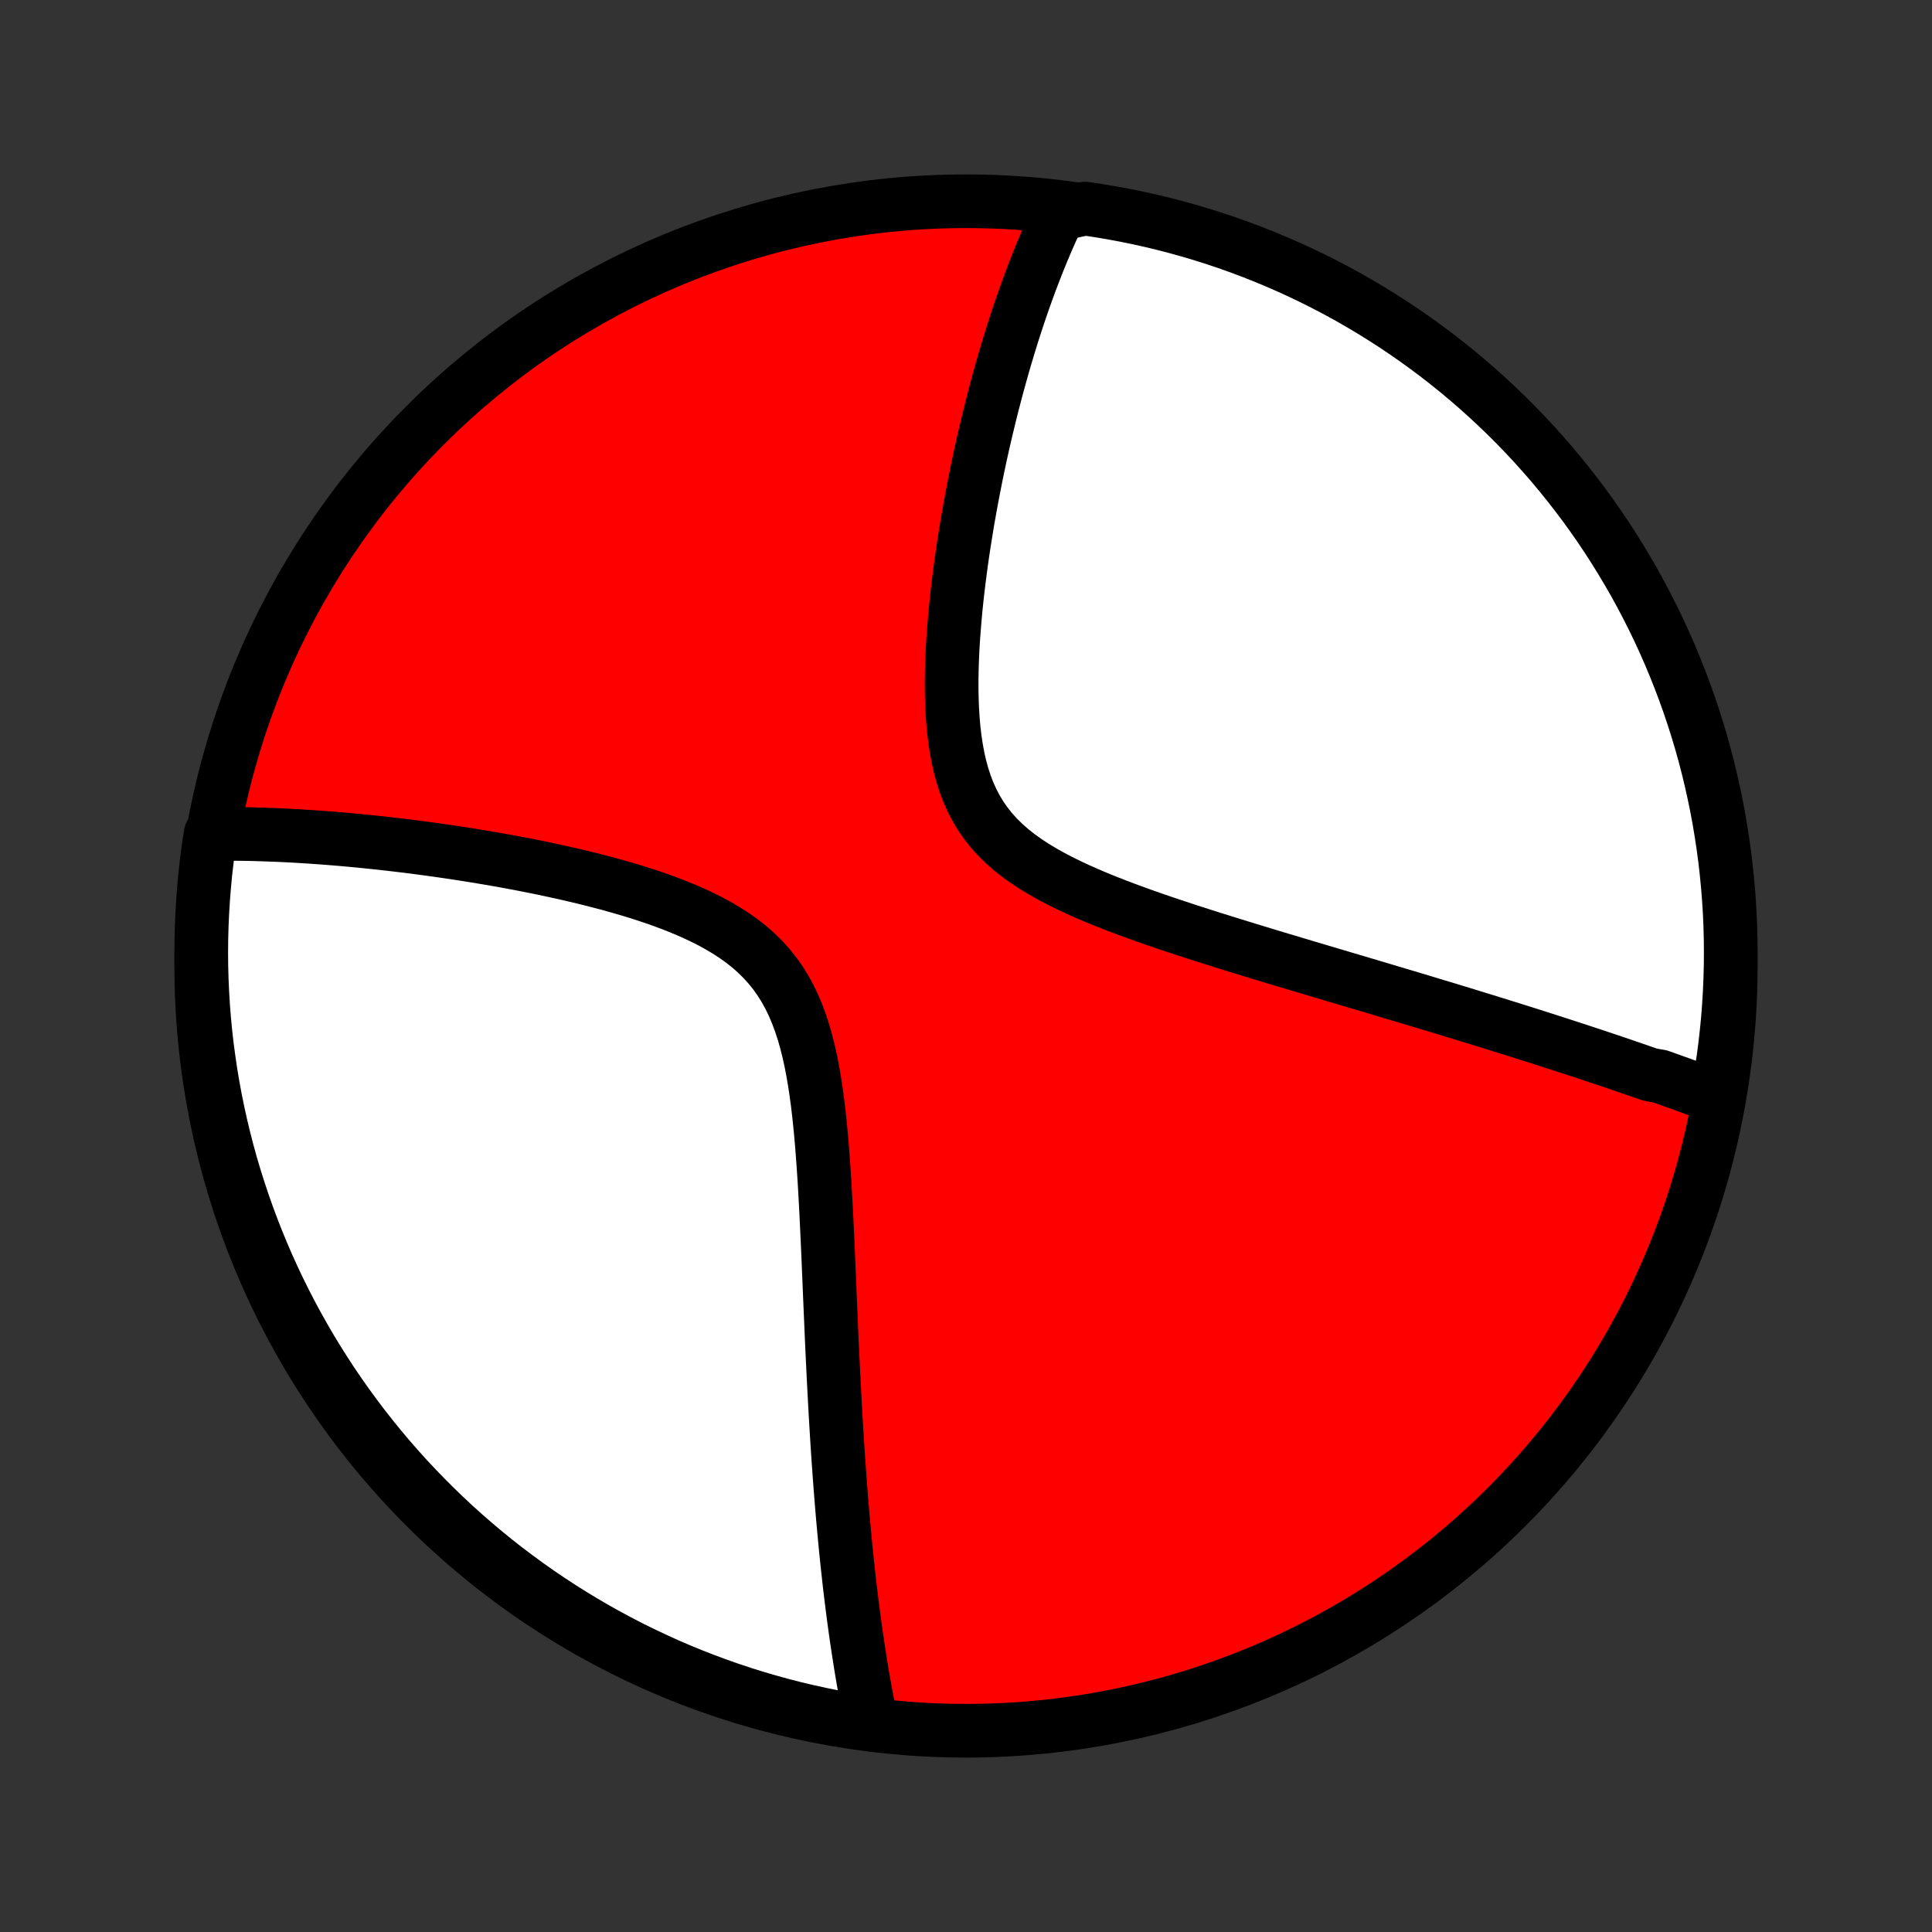 <?xml version="1.0" encoding="utf-8" standalone="no"?>
<!DOCTYPE svg PUBLIC "-//W3C//DTD SVG 1.1//EN"
  "http://www.w3.org/Graphics/SVG/1.1/DTD/svg11.dtd">
<!-- Created with matplotlib (http://matplotlib.org/) -->
<svg height="72pt" version="1.1" viewBox="0 0 72 72" width="72pt" xmlns="http://www.w3.org/2000/svg" xmlns:xlink="http://www.w3.org/1999/xlink">
 <rect x="0" y="0" width="72" height="72" fill="#333333" stroke="none"/>
 <defs>
  <style type="text/css">
*{stroke-linecap:butt;stroke-linejoin:round;}
  </style>
 </defs>
 <g id="figure_1">
  <g id="patch_1">
   <path d="
M0 72
L72 72
L72 0
L0 0
z
" style="fill:none;"/>
  </g>
  <g id="axes_1">
   <g id="PatchCollection_1">
    <defs>
     <path d="
M36 -7.5
C43.558 -7.5 50.808 -10.503 56.153 -15.848
C61.497 -21.192 64.5 -28.442 64.5 -36
C64.5 -43.558 61.497 -50.808 56.153 -56.153
C50.808 -61.497 43.558 -64.5 36 -64.5
C28.442 -64.5 21.192 -61.497 15.848 -56.153
C10.503 -50.808 7.5 -43.558 7.5 -36
C7.5 -28.442 10.503 -21.192 15.848 -15.848
C21.192 -10.503 28.442 -7.5 36 -7.5
z
" id="C0_0_a811fe30f3"/>
     <path d="
M64.003 -31.106
L63.828 -31.172
L63.653 -31.237
L63.477 -31.303
L63.301 -31.368
L63.124 -31.433
L62.946 -31.498
L62.768 -31.563
L62.588 -31.628
L62.408 -31.692
L62.227 -31.757
L62.046 -31.822
L61.863 -31.887
L61.495 -31.951
L61.309 -32.016
L61.122 -32.081
L60.934 -32.146
L60.745 -32.211
L60.555 -32.276
L60.364 -32.342
L60.171 -32.407
L59.977 -32.472
L59.781 -32.538
L59.584 -32.604
L59.386 -32.67
L59.186 -32.736
L58.984 -32.803
L58.781 -32.87
L58.576 -32.937
L58.369 -33.004
L58.16 -33.072
L57.95 -33.14
L57.737 -33.208
L57.523 -33.277
L57.306 -33.346
L57.088 -33.416
L56.867 -33.486
L56.644 -33.556
L56.418 -33.627
L56.191 -33.698
L55.96 -33.77
L55.727 -33.843
L55.492 -33.916
L55.254 -33.989
L55.013 -34.063
L54.77 -34.138
L54.523 -34.214
L54.274 -34.29
L54.022 -34.367
L53.766 -34.444
L53.508 -34.522
L53.246 -34.601
L52.981 -34.681
L52.713 -34.762
L52.442 -34.843
L52.167 -34.925
L51.888 -35.008
L51.606 -35.093
L51.321 -35.178
L51.032 -35.264
L50.739 -35.351
L50.442 -35.439
L50.142 -35.528
L49.838 -35.618
L49.531 -35.71
L49.219 -35.802
L48.904 -35.896
L48.585 -35.991
L48.263 -36.088
L47.936 -36.185
L47.606 -36.284
L47.273 -36.385
L46.936 -36.487
L46.596 -36.591
L46.252 -36.696
L45.906 -36.803
L45.556 -36.912
L45.204 -37.022
L44.849 -37.135
L44.492 -37.249
L44.132 -37.366
L43.771 -37.486
L43.409 -37.607
L43.046 -37.731
L42.682 -37.858
L42.319 -37.989
L41.956 -38.122
L41.594 -38.259
L41.234 -38.4
L40.877 -38.545
L40.524 -38.695
L40.175 -38.85
L39.832 -39.01
L39.495 -39.177
L39.166 -39.35
L38.846 -39.53
L38.535 -39.718
L38.237 -39.914
L37.951 -40.12
L37.679 -40.335
L37.422 -40.561
L37.18 -40.798
L36.956 -41.046
L36.749 -41.306
L36.559 -41.578
L36.387 -41.861
L36.232 -42.156
L36.094 -42.461
L35.973 -42.777
L35.867 -43.103
L35.776 -43.438
L35.699 -43.78
L35.635 -44.13
L35.582 -44.485
L35.54 -44.846
L35.509 -45.21
L35.486 -45.578
L35.472 -45.949
L35.465 -46.321
L35.465 -46.694
L35.472 -47.067
L35.484 -47.44
L35.501 -47.812
L35.523 -48.184
L35.55 -48.553
L35.58 -48.92
L35.613 -49.285
L35.65 -49.646
L35.69 -50.005
L35.733 -50.361
L35.778 -50.713
L35.825 -51.061
L35.874 -51.406
L35.926 -51.747
L35.979 -52.083
L36.033 -52.416
L36.089 -52.744
L36.147 -53.068
L36.205 -53.388
L36.265 -53.703
L36.326 -54.014
L36.387 -54.321
L36.45 -54.623
L36.513 -54.922
L36.577 -55.215
L36.642 -55.505
L36.708 -55.79
L36.774 -56.071
L36.841 -56.348
L36.908 -56.621
L36.975 -56.89
L37.044 -57.155
L37.112 -57.416
L37.181 -57.673
L37.251 -57.927
L37.321 -58.177
L37.391 -58.423
L37.461 -58.665
L37.532 -58.904
L37.603 -59.14
L37.675 -59.372
L37.747 -59.602
L37.819 -59.827
L37.892 -60.05
L37.965 -60.27
L38.038 -60.486
L38.112 -60.7
L38.186 -60.911
L38.26 -61.119
L38.335 -61.324
L38.41 -61.527
L38.486 -61.727
L38.562 -61.925
L38.638 -62.12
L38.715 -62.313
L38.792 -62.503
L38.87 -62.691
L38.949 -62.877
L39.027 -63.061
L39.107 -63.242
L39.187 -63.422
L39.267 -63.599
L39.348 -63.775
L39.43 -63.949
L39.944 -64.12
L40.436 -64.226
L40.926 -64.153
L41.416 -64.071
L41.903 -63.981
L42.389 -63.882
L42.873 -63.775
L43.354 -63.659
L43.834 -63.535
L44.311 -63.402
L44.785 -63.261
L45.257 -63.112
L45.726 -62.955
L46.192 -62.789
L46.655 -62.615
L47.115 -62.433
L47.571 -62.243
L48.024 -62.045
L48.473 -61.839
L48.918 -61.626
L49.36 -61.404
L49.797 -61.175
L50.23 -60.938
L50.659 -60.693
L51.083 -60.441
L51.503 -60.181
L51.918 -59.915
L52.328 -59.64
L52.733 -59.359
L53.133 -59.07
L53.528 -58.775
L53.918 -58.472
L54.302 -58.163
L54.68 -57.847
L55.053 -57.524
L55.42 -57.195
L55.781 -56.859
L56.136 -56.517
L56.485 -56.169
L56.828 -55.814
L57.164 -55.454
L57.494 -55.087
L57.818 -54.715
L58.134 -54.337
L58.444 -53.953
L58.747 -53.564
L59.044 -53.17
L59.333 -52.77
L59.615 -52.366
L59.89 -51.956
L60.157 -51.541
L60.417 -51.122
L60.67 -50.698
L60.916 -50.27
L61.153 -49.837
L61.383 -49.4
L61.606 -48.959
L61.82 -48.514
L62.027 -48.065
L62.225 -47.613
L62.416 -47.157
L62.599 -46.697
L62.773 -46.235
L62.94 -45.769
L63.098 -45.3
L63.248 -44.829
L63.39 -44.355
L63.523 -43.878
L63.648 -43.398
L63.764 -42.917
L63.872 -42.433
L63.972 -41.948
L64.063 -41.461
L64.145 -40.971
L64.219 -40.481
L64.285 -39.989
L64.341 -39.496
L64.389 -39.002
L64.429 -38.507
L64.46 -38.011
L64.482 -37.514
L64.495 -37.017
L64.5 -36.52
L64.496 -36.023
L64.483 -35.526
L64.462 -35.028
L64.432 -34.531
L64.394 -34.035
L64.346 -33.539
L64.29 -33.044
L64.226 -32.549
z
" id="C0_1_2783c95315"/>
     <path d="
M32.49 -7.725
L32.451 -7.909
L32.413 -8.094
L32.376 -8.28
L32.34 -8.467
L32.304 -8.655
L32.269 -8.844
L32.234 -9.033
L32.2 -9.224
L32.166 -9.415
L32.133 -9.608
L32.101 -9.802
L32.069 -9.996
L32.038 -10.192
L32.007 -10.39
L31.977 -10.588
L31.947 -10.788
L31.917 -10.989
L31.888 -11.192
L31.86 -11.396
L31.832 -11.602
L31.804 -11.809
L31.777 -12.018
L31.75 -12.229
L31.724 -12.441
L31.698 -12.655
L31.672 -12.871
L31.647 -13.089
L31.623 -13.31
L31.598 -13.532
L31.574 -13.756
L31.551 -13.982
L31.527 -14.211
L31.504 -14.442
L31.482 -14.676
L31.46 -14.912
L31.438 -15.15
L31.416 -15.391
L31.395 -15.635
L31.374 -15.882
L31.354 -16.131
L31.334 -16.383
L31.314 -16.638
L31.295 -16.896
L31.276 -17.158
L31.257 -17.422
L31.238 -17.69
L31.22 -17.961
L31.202 -18.235
L31.185 -18.513
L31.168 -18.795
L31.151 -19.079
L31.134 -19.368
L31.118 -19.66
L31.102 -19.956
L31.086 -20.256
L31.07 -20.56
L31.055 -20.867
L31.04 -21.179
L31.025 -21.494
L31.01 -21.814
L30.995 -22.137
L30.981 -22.464
L30.967 -22.796
L30.952 -23.131
L30.938 -23.471
L30.923 -23.814
L30.909 -24.161
L30.894 -24.512
L30.879 -24.867
L30.864 -25.226
L30.848 -25.588
L30.831 -25.954
L30.814 -26.323
L30.796 -26.695
L30.777 -27.07
L30.756 -27.448
L30.735 -27.828
L30.711 -28.21
L30.685 -28.594
L30.657 -28.98
L30.627 -29.366
L30.593 -29.754
L30.555 -30.141
L30.514 -30.528
L30.468 -30.913
L30.416 -31.297
L30.358 -31.678
L30.294 -32.056
L30.222 -32.429
L30.141 -32.798
L30.051 -33.16
L29.95 -33.516
L29.837 -33.863
L29.712 -34.201
L29.574 -34.529
L29.422 -34.846
L29.254 -35.152
L29.071 -35.445
L28.872 -35.726
L28.657 -35.993
L28.427 -36.247
L28.182 -36.488
L27.922 -36.717
L27.648 -36.932
L27.362 -37.136
L27.064 -37.328
L26.756 -37.51
L26.439 -37.681
L26.114 -37.843
L25.782 -37.996
L25.445 -38.141
L25.102 -38.279
L24.756 -38.409
L24.407 -38.533
L24.056 -38.651
L23.703 -38.763
L23.35 -38.87
L22.997 -38.971
L22.644 -39.069
L22.293 -39.161
L21.942 -39.25
L21.594 -39.335
L21.247 -39.417
L20.903 -39.494
L20.561 -39.569
L20.223 -39.641
L19.887 -39.709
L19.555 -39.775
L19.226 -39.837
L18.901 -39.898
L18.579 -39.956
L18.262 -40.011
L17.948 -40.064
L17.637 -40.115
L17.331 -40.164
L17.028 -40.211
L16.73 -40.255
L16.435 -40.298
L16.144 -40.339
L15.857 -40.378
L15.574 -40.416
L15.295 -40.452
L15.019 -40.486
L14.748 -40.518
L14.48 -40.549
L14.215 -40.579
L13.955 -40.607
L13.697 -40.633
L13.444 -40.659
L13.193 -40.683
L12.946 -40.706
L12.703 -40.727
L12.462 -40.747
L12.225 -40.766
L11.991 -40.784
L11.76 -40.8
L11.532 -40.816
L11.306 -40.83
L11.084 -40.844
L10.864 -40.856
L10.647 -40.867
L10.433 -40.877
L10.221 -40.886
L10.011 -40.894
L9.804 -40.901
L9.6 -40.907
L9.397 -40.913
L9.197 -40.917
L8.999 -40.92
L8.804 -40.922
L8.61 -40.923
L8.418 -40.923
L8.228 -40.923
L7.85 -40.921
L7.776 -40.45
L7.711 -39.958
L7.655 -39.465
L7.608 -38.97
L7.569 -38.475
L7.539 -37.979
L7.517 -37.483
L7.504 -36.986
L7.5 -36.489
L7.504 -35.991
L7.518 -35.494
L7.54 -34.997
L7.57 -34.5
L7.609 -34.003
L7.657 -33.507
L7.713 -33.012
L7.779 -32.518
L7.852 -32.025
L7.934 -31.533
L8.025 -31.043
L8.125 -30.553
L8.232 -30.066
L8.349 -29.58
L8.473 -29.097
L8.606 -28.615
L8.748 -28.136
L8.898 -27.659
L9.056 -27.185
L9.222 -26.713
L9.396 -26.244
L9.579 -25.778
L9.769 -25.316
L9.967 -24.856
L10.174 -24.4
L10.388 -23.948
L10.61 -23.499
L10.84 -23.053
L11.078 -22.612
L11.323 -22.175
L11.575 -21.742
L11.835 -21.314
L12.103 -20.89
L12.377 -20.471
L12.659 -20.056
L12.948 -19.646
L13.244 -19.241
L13.547 -18.841
L13.857 -18.447
L14.173 -18.058
L14.496 -17.674
L14.826 -17.296
L15.162 -16.923
L15.505 -16.557
L15.854 -16.196
L16.209 -15.841
L16.569 -15.493
L16.936 -15.15
L17.309 -14.815
L17.687 -14.485
L18.071 -14.162
L18.46 -13.846
L18.855 -13.536
L19.255 -13.234
L19.66 -12.938
L20.07 -12.649
L20.485 -12.368
L20.905 -12.093
L21.329 -11.826
L21.758 -11.566
L22.191 -11.314
L22.628 -11.069
L23.069 -10.832
L23.514 -10.602
L23.963 -10.381
L24.416 -10.167
L24.872 -9.96
L25.332 -9.762
L25.795 -9.572
L26.261 -9.39
L26.73 -9.216
L27.201 -9.05
L27.676 -8.892
L28.153 -8.743
L28.632 -8.602
L29.114 -8.469
L29.597 -8.344
L30.083 -8.229
L30.57 -8.121
L31.06 -8.022
L31.55 -7.931
z
" id="C0_2_2a1ec72aa7"/>
    </defs>
    <g clip-path="url(#p1bffca34e9)">
     <use style="fill:#ff0000;stroke:#000000;stroke-width:2.0;" x="0.0" xlink:href="#C0_0_a811fe30f3" y="72.0"/>
    </g>
    <g clip-path="url(#p1bffca34e9)">
     <use style="fill:#ffffff;stroke:#000000;stroke-width:2.0;" x="0.0" xlink:href="#C0_1_2783c95315" y="72.0"/>
    </g>
    <g clip-path="url(#p1bffca34e9)">
     <use style="fill:#ffffff;stroke:#000000;stroke-width:2.0;" x="0.0" xlink:href="#C0_2_2a1ec72aa7" y="72.0"/>
    </g>
   </g>
  </g>
 </g>
 <defs>
  <clipPath id="p1bffca34e9">
   <rect height="72.0" width="72.0" x="0.0" y="0.0"/>
  </clipPath>
 </defs>
</svg>
